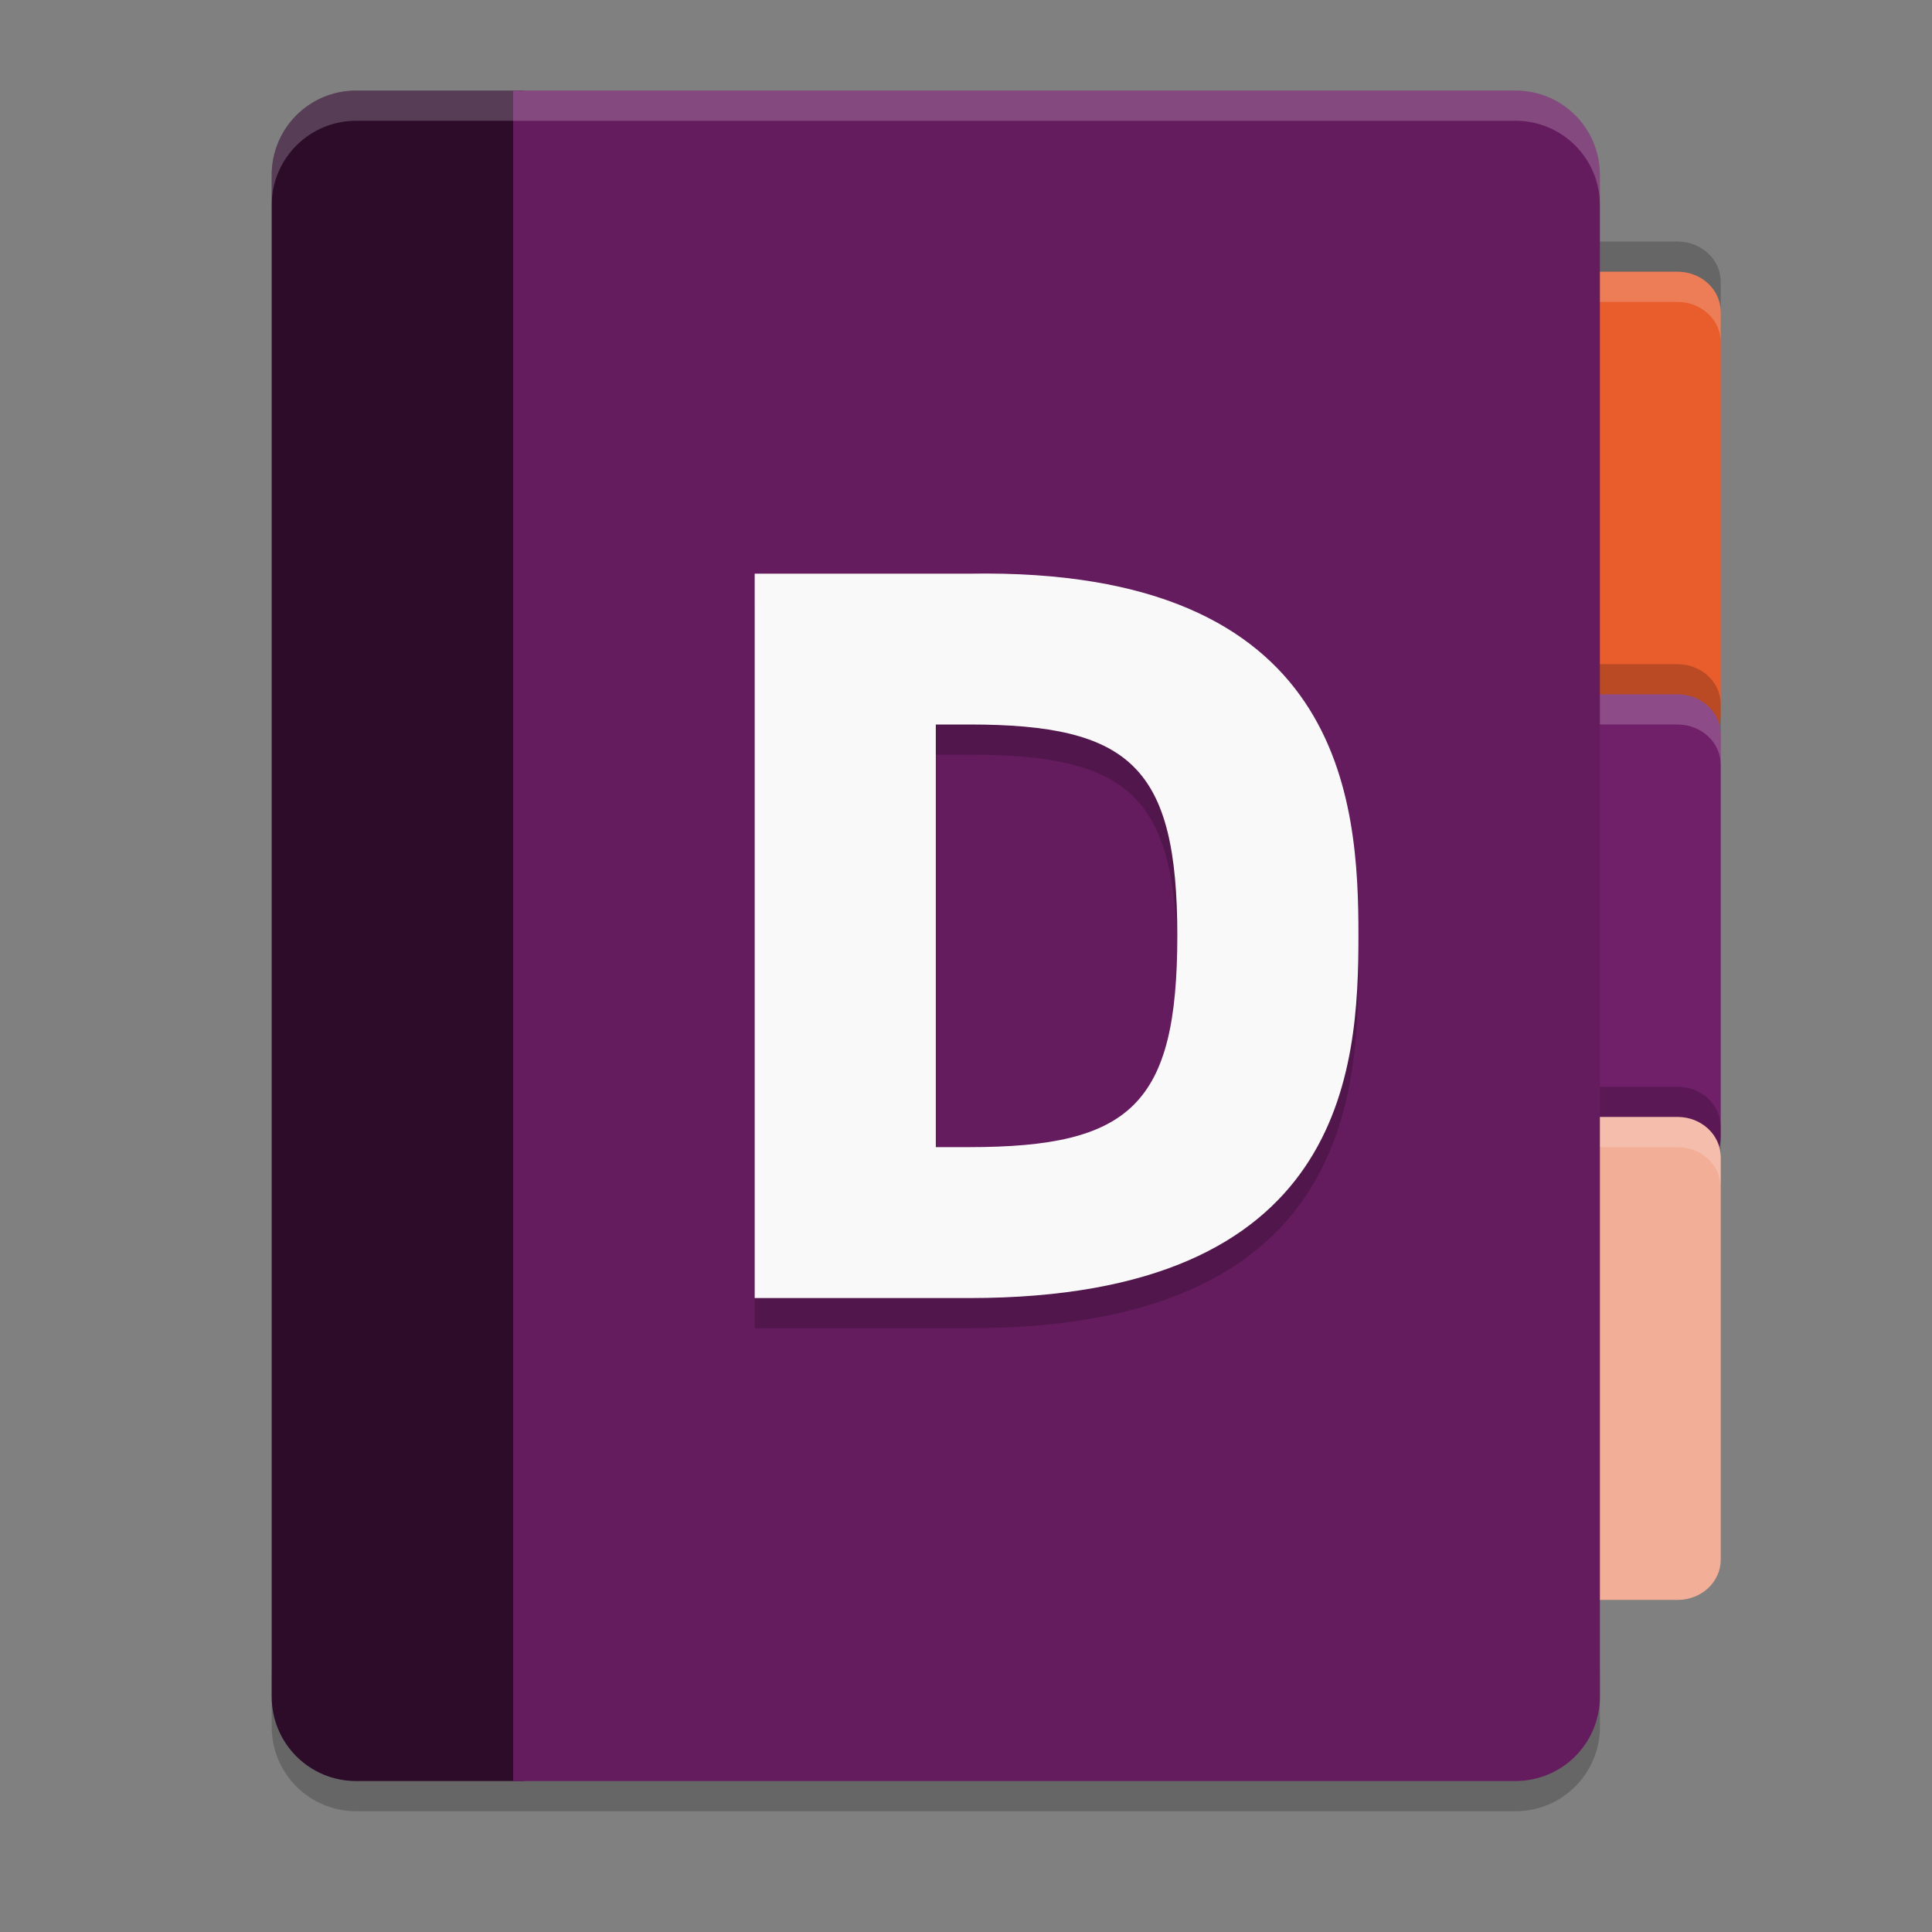 <svg xmlns="http://www.w3.org/2000/svg" width="64" height="64" version="1">
 <rect width="100%" height="100%" fill="#808080" stroke="none"/>
 <path style="opacity:0.2" d="m 9,55.2 0,2 C 9,58.75 10.25,60 11.801,60 l 38.399,0 c 1.55,0 2.8,-1.25 2.8,-2.8 l 0,-2 c 0,1.55 -1.25,2.8 -2.8,2.8 l -38.399,0 C 10.25,58 9,56.75 9,55.2 Z"/>
 <path style="fill:#2d0c2a" d="M 11.8,3 C 10.249,3 9,4.249 9,5.8 L 9,56.2 c 0,1.552 1.249,2.8 2.8,2.8 l 5.57,0 4.2,-28 -4.2,-28 z"/>
 <path style="fill:#e95d2d" d="m 38.428,9 17.143,0 c 0.792,0 1.43,0.595 1.43,1.333 l 0,13.333 c 0,0.74 -0.638,1.334 -1.428,1.334 l -17.143,0 c -0.792,0 -1.43,-0.594 -1.43,-1.334 l 0,-13.332 c 0,-0.739 0.638,-1.333 1.428,-1.333 z"/>
 <path style="fill:#701f69" d="m 38.428,23 17.143,0 c 0.792,0 1.43,0.594 1.43,1.334 l 0,13.333 c 0,0.738 -0.638,1.332 -1.428,1.332 l -17.143,0 c -0.792,0 -1.43,-0.594 -1.43,-1.334 l 0,-13.333 c 0,-0.738 0.638,-1.332 1.428,-1.332 z"/>
 <path style="fill:#f3ae97" d="m 38.428,37 17.143,0 c 0.792,0 1.43,0.594 1.43,1.334 l 0,13.333 c 0,0.738 -0.638,1.332 -1.428,1.332 l -17.143,0 c -0.792,0 -1.43,-0.594 -1.43,-1.334 l 0,-13.333 c 0,-0.738 0.638,-1.332 1.428,-1.332 z"/>
 <g style="opacity:0.2" transform="matrix(2,0,0,2,1,-1.999)">
  <path transform="matrix(0.5,0,0,0.5,-0.5,0.5)" d="M 38.43,9 C 37.638,9 37,9.593 37,10.332 l 0,1 C 37,10.593 37.638,10 38.43,10 l 17.139,0 C 56.36,10 57,10.593 57,11.332 l 0,-1 C 57,9.593 56.36,9 55.568,9 L 38.43,9 Z"/>
  <path transform="matrix(0.5,0,0,0.5,-0.5,0.5)" d="M 38.43,23 C 37.638,23 37,23.594 37,24.332 l 0,1 C 37,24.594 37.638,24 38.43,24 l 17.141,0 C 56.362,24 57,24.593 57,25.332 l 0,-1 C 57,23.593 56.362,23 55.57,23 l -17.141,0 z"/>
  <path transform="matrix(0.5,0,0,0.5,-0.5,0.5)" d="M 38.43,37 C 37.638,37 37,37.594 37,38.332 l 0,1 C 37,38.594 37.638,38 38.43,38 l 17.141,0 C 56.362,38 57,38.593 57,39.332 l 0,-1 C 57,37.593 56.362,37 55.57,37 l -17.141,0 z"/>
 </g>
 <g style="opacity:0.2;fill:#ffffff" transform="matrix(2,0,0,2,1,-0.999)">
  <path transform="matrix(0.5,0,0,0.5,-0.5,0.5)" d="M 38.43 9 C 37.638 9 37 9.593 37 10.332 L 37 11.332 C 37 10.593 37.638 10 38.43 10 L 55.568 10 C 56.36 10 57 10.593 57 11.332 L 57 10.332 C 57 9.593 56.36 9 55.568 9 L 38.43 9 z"/>
  <path transform="matrix(0.5,0,0,0.5,-0.5,0.5)" d="M 38.43 23 C 37.638 23 37 23.594 37 24.332 L 37 25.332 C 37 24.594 37.638 24 38.43 24 L 55.57 24 C 56.362 24 57 24.593 57 25.332 L 57 24.332 C 57 23.593 56.362 23 55.57 23 L 38.43 23 z"/>
  <path transform="matrix(0.5,0,0,0.5,-0.5,0.5)" d="M 38.43 37 C 37.638 37 37 37.594 37 38.332 L 37 39.332 C 37 38.594 37.638 38 38.43 38 L 55.57 38 C 56.362 38 57 38.593 57 39.332 L 57 38.332 C 57 37.593 56.362 37 55.57 37 L 38.43 37 z"/>
 </g>
 <path style="fill:#651c5e" d="m 17,3 0,55.999 33.199,0 c 1.552,0 2.8,-1.248 2.8,-2.8 l 0,-50.399 c 0,-1.551 -1.248,-2.8 -2.8,-2.8 l -18.63,0 z"/>
 <path style="opacity:0.2" d="M 25,20.004 25,44 32.111,44 C 44.555,44 45,36.446 45,32.002 45,27.558 44.553,19.785 32.111,20.004 l -7.111,0 z M 31,25 32.111,25 C 37.445,25 39,26.4 39,32 c 0,5.6 -1.556,7 -6.889,7 L 31,39 31,25 Z"/>
 <path style="fill:#f9f9f9" d="M 25 19.004 L 25 43 L 32.111 43 C 44.555 43 45 35.446 45 31.002 C 45 26.558 44.553 18.785 32.111 19.004 L 25 19.004 z M 31 24 L 32.111 24 C 37.445 24 39 25.4 39 31 C 39 36.6 37.444 38 32.111 38 L 31 38 L 31 24 z"/>
 <path style="opacity:0.2;fill:#ffffff" d="M 11.801 3 C 10.25 3 9 4.25 9 5.801 L 9 6.801 C 9 5.25 10.25 4 11.801 4 L 50.199 4 C 51.749 4 53 5.25 53 6.801 L 53 5.801 C 53 4.25 51.749 3 50.199 3 L 11.801 3 z"/>
</svg>
